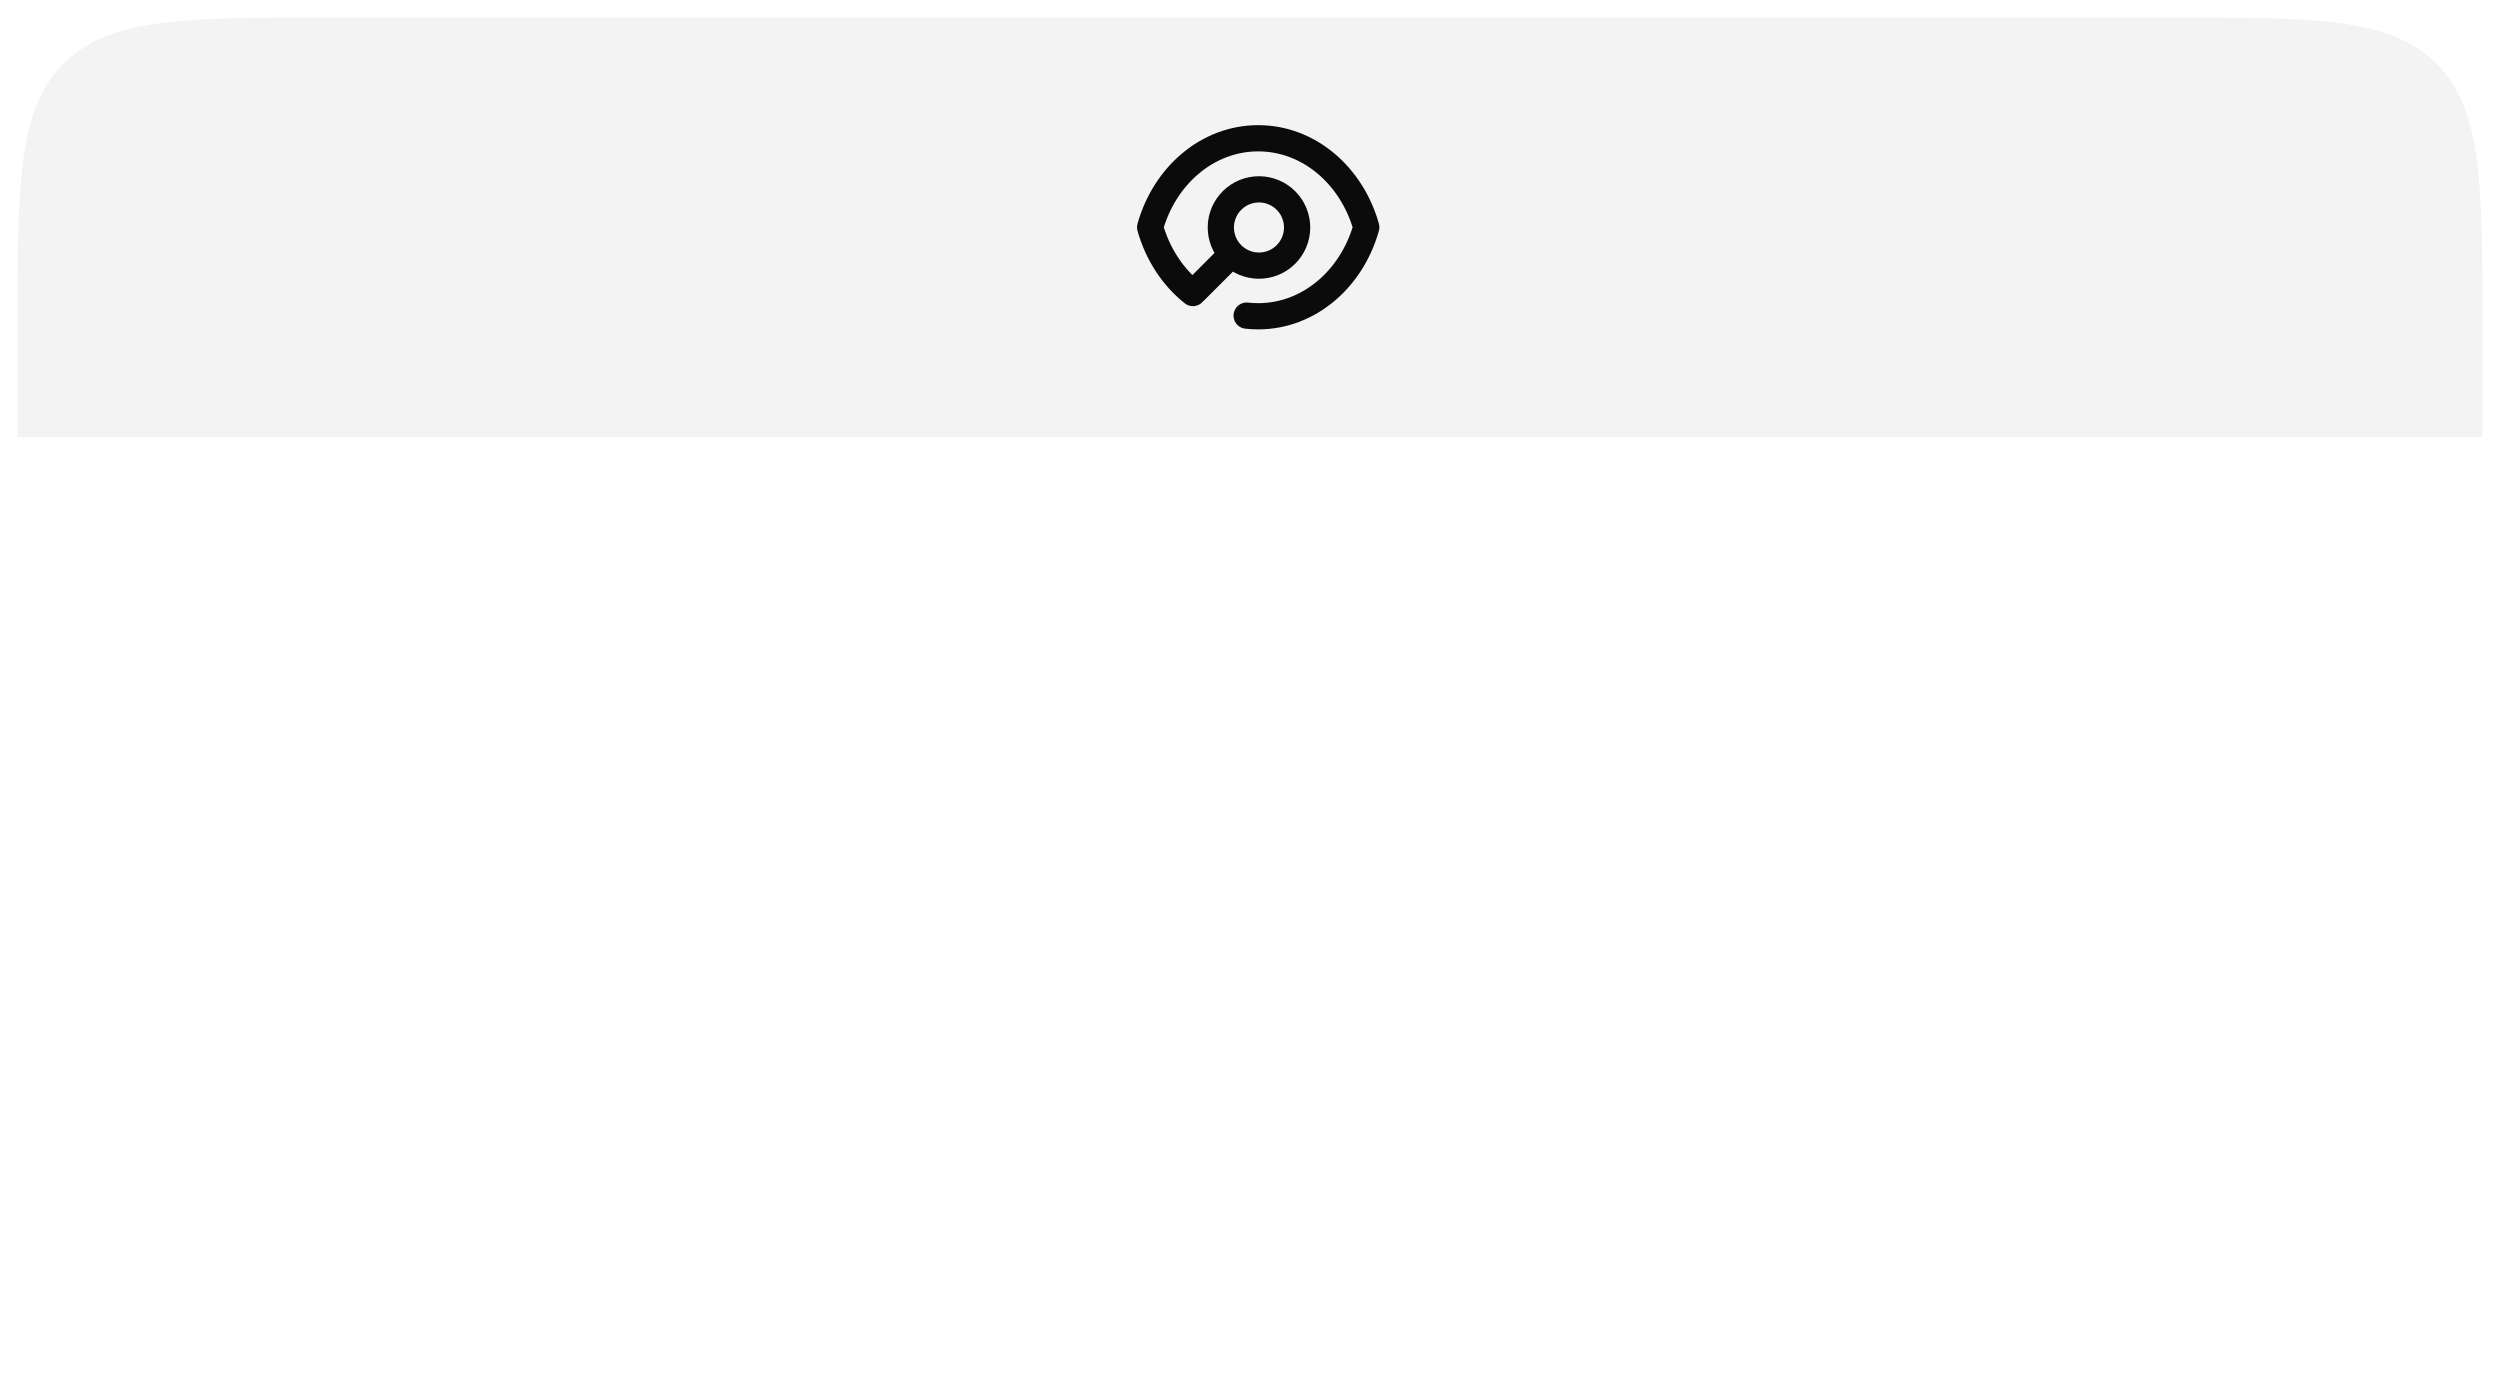 <svg width="143" height="80" viewBox="0 0 143 80" fill="none" xmlns="http://www.w3.org/2000/svg">
<g clip-path="url(#clip0_12_17)">
<mask id="mask0_12_17" style="mask-type:alpha" maskUnits="userSpaceOnUse" x="0" y="0" width="143" height="80">
<rect width="143" height="80" rx="9" fill="#D9D9D9"/>
</mask>
<g mask="url(#mask0_12_17)">
<path d="M1 19C1 10.515 1 6.272 3.636 3.636C6.272 1 10.515 1 19 1H124C132.485 1 136.728 1 139.364 3.636C142 6.272 142 10.515 142 19V25H1V19Z" fill="#0B0B0B" fill-opacity="0.05"/>
<path d="M68.235 16.762C67.089 15.852 66.218 14.536 65.788 13C66.613 10.05 69.069 7.909 71.969 7.909C74.871 7.909 77.326 10.05 78.151 13C77.326 15.95 74.871 18.091 71.969 18.091C71.746 18.091 71.526 18.078 71.308 18.054M68.364 16.636L70.457 14.543M70.457 14.543C70.863 14.955 71.416 15.19 71.995 15.194C72.574 15.199 73.131 14.974 73.543 14.568C73.956 14.162 74.19 13.609 74.195 13.03C74.2 12.452 73.975 11.895 73.569 11.482C73.163 11.07 72.61 10.835 72.031 10.83C71.452 10.826 70.895 11.051 70.483 11.457C70.07 11.863 69.836 12.416 69.831 12.994C69.826 13.573 70.052 14.13 70.457 14.543Z" stroke="#0B0B0B" stroke-width="1.5" stroke-linecap="round" stroke-linejoin="round"/>
</g>
</g>
<defs>
<clipPath id="clip0_12_17">
<rect width="143" height="80" fill="white"/>
</clipPath>
</defs>
</svg>
